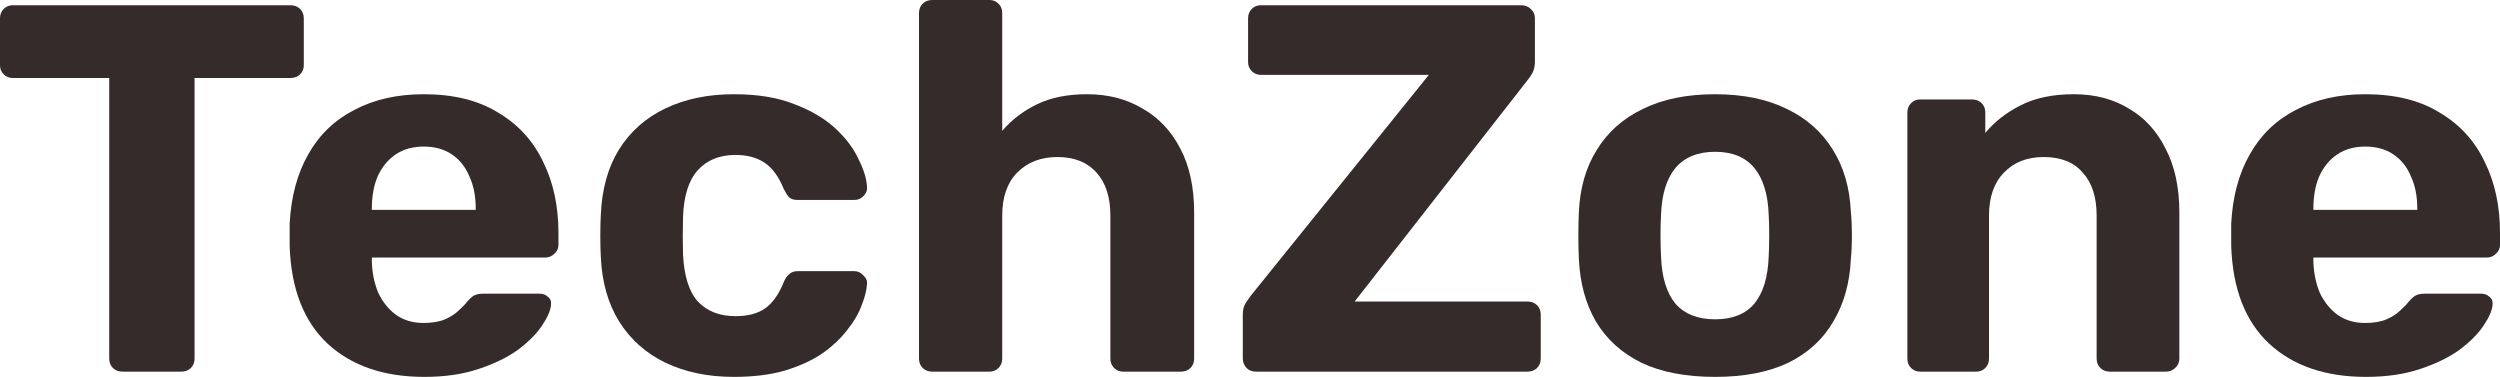 <svg width="199" height="30" viewBox="0 0 199 30" fill="none" xmlns="http://www.w3.org/2000/svg">
<path d="M9.749 29.583C9.439 29.583 9.186 29.486 8.989 29.292C8.792 29.097 8.694 28.847 8.694 28.542V6.208H1.013C0.731 6.208 0.492 6.111 0.295 5.917C0.098 5.722 0 5.486 0 5.208V1.458C0 1.153 0.098 0.903 0.295 0.708C0.492 0.514 0.731 0.417 1.013 0.417H23.127C23.436 0.417 23.689 0.514 23.886 0.708C24.083 0.903 24.182 1.153 24.182 1.458V5.208C24.182 5.486 24.083 5.722 23.886 5.917C23.689 6.111 23.436 6.208 23.127 6.208H15.488V28.542C15.488 28.847 15.389 29.097 15.193 29.292C14.996 29.486 14.742 29.583 14.433 29.583H9.749Z" fill="#352B2B"/>
<path d="M33.776 30C30.54 30 27.966 29.111 26.053 27.333C24.168 25.556 23.169 22.972 23.057 19.583C23.057 19.361 23.057 19.069 23.057 18.708C23.057 18.319 23.057 18.014 23.057 17.792C23.169 15.653 23.662 13.819 24.534 12.292C25.406 10.736 26.63 9.556 28.205 8.75C29.781 7.917 31.624 7.5 33.734 7.5C36.097 7.5 38.066 7.986 39.642 8.958C41.245 9.903 42.441 11.208 43.229 12.875C44.045 14.514 44.453 16.403 44.453 18.542V19.5C44.453 19.778 44.34 20.014 44.115 20.208C43.918 20.403 43.679 20.5 43.398 20.5H29.598C29.598 20.528 29.598 20.583 29.598 20.667C29.598 20.722 29.598 20.778 29.598 20.833C29.626 21.722 29.795 22.542 30.104 23.292C30.442 24.014 30.906 24.597 31.497 25.042C32.116 25.486 32.847 25.708 33.691 25.708C34.395 25.708 34.972 25.611 35.422 25.417C35.872 25.222 36.238 24.986 36.519 24.708C36.828 24.431 37.053 24.194 37.194 24C37.447 23.722 37.644 23.556 37.785 23.5C37.954 23.417 38.207 23.375 38.545 23.375H42.934C43.215 23.375 43.44 23.458 43.609 23.625C43.806 23.764 43.89 23.972 43.862 24.25C43.834 24.694 43.595 25.25 43.145 25.917C42.723 26.556 42.09 27.194 41.245 27.833C40.401 28.444 39.346 28.958 38.08 29.375C36.843 29.792 35.408 30 33.776 30ZM29.598 16.708H37.869V16.625C37.869 15.625 37.701 14.764 37.363 14.042C37.053 13.292 36.589 12.708 35.97 12.292C35.351 11.875 34.606 11.667 33.734 11.667C32.861 11.667 32.116 11.875 31.497 12.292C30.878 12.708 30.4 13.292 30.062 14.042C29.753 14.764 29.598 15.625 29.598 16.625V16.708Z" fill="#352B2B"/>
<path d="M58.42 30C56.366 30 54.551 29.625 52.976 28.875C51.429 28.125 50.205 27.042 49.304 25.625C48.404 24.181 47.912 22.458 47.827 20.458C47.799 20.014 47.785 19.458 47.785 18.792C47.785 18.097 47.799 17.528 47.827 17.083C47.912 15.056 48.39 13.333 49.262 11.917C50.163 10.472 51.4 9.375 52.976 8.625C54.551 7.875 56.366 7.5 58.42 7.5C60.305 7.5 61.909 7.764 63.231 8.292C64.553 8.792 65.636 9.431 66.481 10.208C67.325 10.986 67.944 11.806 68.337 12.667C68.759 13.5 68.984 14.236 69.013 14.875C69.041 15.153 68.942 15.403 68.717 15.625C68.52 15.819 68.281 15.917 68 15.917H63.484C63.203 15.917 62.978 15.847 62.809 15.708C62.668 15.542 62.528 15.319 62.387 15.042C61.993 14.069 61.487 13.375 60.868 12.958C60.249 12.542 59.475 12.333 58.547 12.333C57.281 12.333 56.282 12.736 55.55 13.542C54.819 14.347 54.425 15.597 54.369 17.292C54.34 18.375 54.34 19.361 54.369 20.25C54.453 21.972 54.847 23.222 55.55 24C56.282 24.778 57.281 25.167 58.547 25.167C59.531 25.167 60.319 24.958 60.91 24.542C61.501 24.125 61.993 23.431 62.387 22.458C62.499 22.181 62.64 21.972 62.809 21.833C62.978 21.667 63.203 21.583 63.484 21.583H68C68.281 21.583 68.52 21.694 68.717 21.917C68.942 22.111 69.041 22.347 69.013 22.625C68.984 23.097 68.844 23.653 68.591 24.292C68.365 24.931 67.986 25.583 67.451 26.25C66.945 26.917 66.284 27.542 65.468 28.125C64.652 28.681 63.653 29.139 62.471 29.5C61.318 29.833 59.967 30 58.42 30Z" fill="#352B2B"/>
<path d="M74.207 29.583C73.897 29.583 73.644 29.486 73.447 29.292C73.25 29.097 73.152 28.847 73.152 28.542V1.042C73.152 0.736 73.25 0.486 73.447 0.292C73.644 0.097 73.897 0 74.207 0H78.764C79.046 0 79.285 0.097 79.482 0.292C79.679 0.486 79.777 0.736 79.777 1.042V10.417C80.537 9.528 81.465 8.819 82.563 8.292C83.66 7.764 84.982 7.5 86.53 7.5C88.189 7.5 89.653 7.875 90.919 8.625C92.213 9.347 93.226 10.417 93.957 11.833C94.689 13.222 95.054 14.917 95.054 16.917V28.542C95.054 28.847 94.956 29.097 94.759 29.292C94.562 29.486 94.309 29.583 93.999 29.583H89.399C89.118 29.583 88.879 29.486 88.682 29.292C88.485 29.097 88.386 28.847 88.386 28.542V17.167C88.386 15.694 88.021 14.556 87.289 13.75C86.558 12.917 85.517 12.5 84.166 12.5C82.844 12.5 81.775 12.917 80.959 13.75C80.171 14.556 79.777 15.694 79.777 17.167V28.542C79.777 28.847 79.679 29.097 79.482 29.292C79.285 29.486 79.046 29.583 78.764 29.583H74.207Z" fill="#352B2B"/>
<path d="M99.981 29.583C99.672 29.583 99.418 29.486 99.221 29.292C99.025 29.069 98.926 28.819 98.926 28.542V25.042C98.926 24.653 99.01 24.333 99.179 24.083C99.348 23.833 99.475 23.653 99.559 23.542L113.739 5.958H100.361C100.08 5.958 99.84 5.861 99.643 5.667C99.447 5.472 99.348 5.236 99.348 4.958V1.458C99.348 1.153 99.447 0.903 99.643 0.708C99.84 0.514 100.08 0.417 100.361 0.417H121.082C121.391 0.417 121.645 0.514 121.841 0.708C122.067 0.903 122.179 1.153 122.179 1.458V4.917C122.179 5.222 122.123 5.5 122.01 5.75C121.898 5.972 121.771 6.167 121.63 6.333L107.831 24H121.588C121.898 24 122.151 24.097 122.348 24.292C122.545 24.486 122.643 24.736 122.643 25.042V28.542C122.643 28.847 122.545 29.097 122.348 29.292C122.151 29.486 121.898 29.583 121.588 29.583H99.981Z" fill="#352B2B"/>
<path d="M136.525 30C134.19 30 132.234 29.625 130.659 28.875C129.083 28.097 127.873 27 127.029 25.583C126.213 24.167 125.763 22.514 125.679 20.625C125.651 20.069 125.637 19.444 125.637 18.75C125.637 18.028 125.651 17.403 125.679 16.875C125.763 14.958 126.242 13.306 127.114 11.917C127.986 10.5 129.21 9.417 130.785 8.667C132.361 7.889 134.274 7.5 136.525 7.5C138.747 7.5 140.646 7.889 142.222 8.667C143.797 9.417 145.021 10.5 145.893 11.917C146.766 13.306 147.244 14.958 147.328 16.875C147.385 17.403 147.413 18.028 147.413 18.75C147.413 19.444 147.385 20.069 147.328 20.625C147.244 22.514 146.78 24.167 145.936 25.583C145.12 27 143.924 28.097 142.349 28.875C140.773 29.625 138.832 30 136.525 30ZM136.525 25.417C137.903 25.417 138.944 25 139.648 24.167C140.351 23.306 140.731 22.056 140.787 20.417C140.815 20 140.829 19.444 140.829 18.75C140.829 18.056 140.815 17.5 140.787 17.083C140.731 15.472 140.351 14.236 139.648 13.375C138.944 12.514 137.903 12.083 136.525 12.083C135.146 12.083 134.091 12.514 133.36 13.375C132.656 14.236 132.276 15.472 132.22 17.083C132.192 17.5 132.178 18.056 132.178 18.75C132.178 19.444 132.192 20 132.22 20.417C132.276 22.056 132.656 23.306 133.36 24.167C134.091 25 135.146 25.417 136.525 25.417Z" fill="#352B2B"/>
<path d="M152.839 29.583C152.558 29.583 152.319 29.486 152.122 29.292C151.925 29.097 151.826 28.847 151.826 28.542V8.958C151.826 8.653 151.925 8.403 152.122 8.208C152.319 8.014 152.558 7.917 152.839 7.917H156.975C157.285 7.917 157.538 8.014 157.735 8.208C157.932 8.403 158.03 8.653 158.03 8.958V10.583C158.762 9.694 159.704 8.958 160.858 8.375C162.011 7.792 163.418 7.5 165.078 7.5C166.738 7.5 168.187 7.875 169.425 8.625C170.691 9.347 171.675 10.417 172.379 11.833C173.11 13.222 173.476 14.917 173.476 16.917V28.542C173.476 28.847 173.363 29.097 173.138 29.292C172.941 29.486 172.702 29.583 172.421 29.583H167.947C167.638 29.583 167.385 29.486 167.188 29.292C166.991 29.097 166.892 28.847 166.892 28.542V17.167C166.892 15.694 166.527 14.556 165.795 13.75C165.092 12.917 164.051 12.5 162.672 12.5C161.35 12.5 160.295 12.917 159.507 13.75C158.719 14.556 158.325 15.694 158.325 17.167V28.542C158.325 28.847 158.227 29.097 158.03 29.292C157.833 29.486 157.594 29.583 157.313 29.583H152.839Z" fill="#352B2B"/>
<path d="M188.323 30C185.088 30 182.513 29.111 180.6 27.333C178.715 25.556 177.716 22.972 177.604 19.583C177.604 19.361 177.604 19.069 177.604 18.708C177.604 18.319 177.604 18.014 177.604 17.792C177.716 15.653 178.209 13.819 179.081 12.292C179.953 10.736 181.177 9.556 182.752 8.75C184.328 7.917 186.171 7.5 188.281 7.5C190.644 7.5 192.613 7.986 194.189 8.958C195.793 9.903 196.988 11.208 197.776 12.875C198.592 14.514 199 16.403 199 18.542V19.5C199 19.778 198.887 20.014 198.662 20.208C198.465 20.403 198.226 20.5 197.945 20.5H184.145C184.145 20.528 184.145 20.583 184.145 20.667C184.145 20.722 184.145 20.778 184.145 20.833C184.173 21.722 184.342 22.542 184.651 23.292C184.989 24.014 185.453 24.597 186.044 25.042C186.663 25.486 187.395 25.708 188.239 25.708C188.942 25.708 189.519 25.611 189.969 25.417C190.419 25.222 190.785 24.986 191.066 24.708C191.376 24.431 191.601 24.194 191.741 24C191.995 23.722 192.191 23.556 192.332 23.5C192.501 23.417 192.754 23.375 193.092 23.375H197.481C197.762 23.375 197.987 23.458 198.156 23.625C198.353 23.764 198.437 23.972 198.409 24.25C198.381 24.694 198.142 25.25 197.692 25.917C197.27 26.556 196.637 27.194 195.793 27.833C194.949 28.444 193.894 28.958 192.628 29.375C191.39 29.792 189.955 30 188.323 30ZM184.145 16.708H192.417V16.625C192.417 15.625 192.248 14.764 191.91 14.042C191.601 13.292 191.136 12.708 190.517 12.292C189.899 11.875 189.153 11.667 188.281 11.667C187.409 11.667 186.663 11.875 186.044 12.292C185.425 12.708 184.947 13.292 184.609 14.042C184.3 14.764 184.145 15.625 184.145 16.625V16.708Z" fill="#352B2B"/>
</svg>

